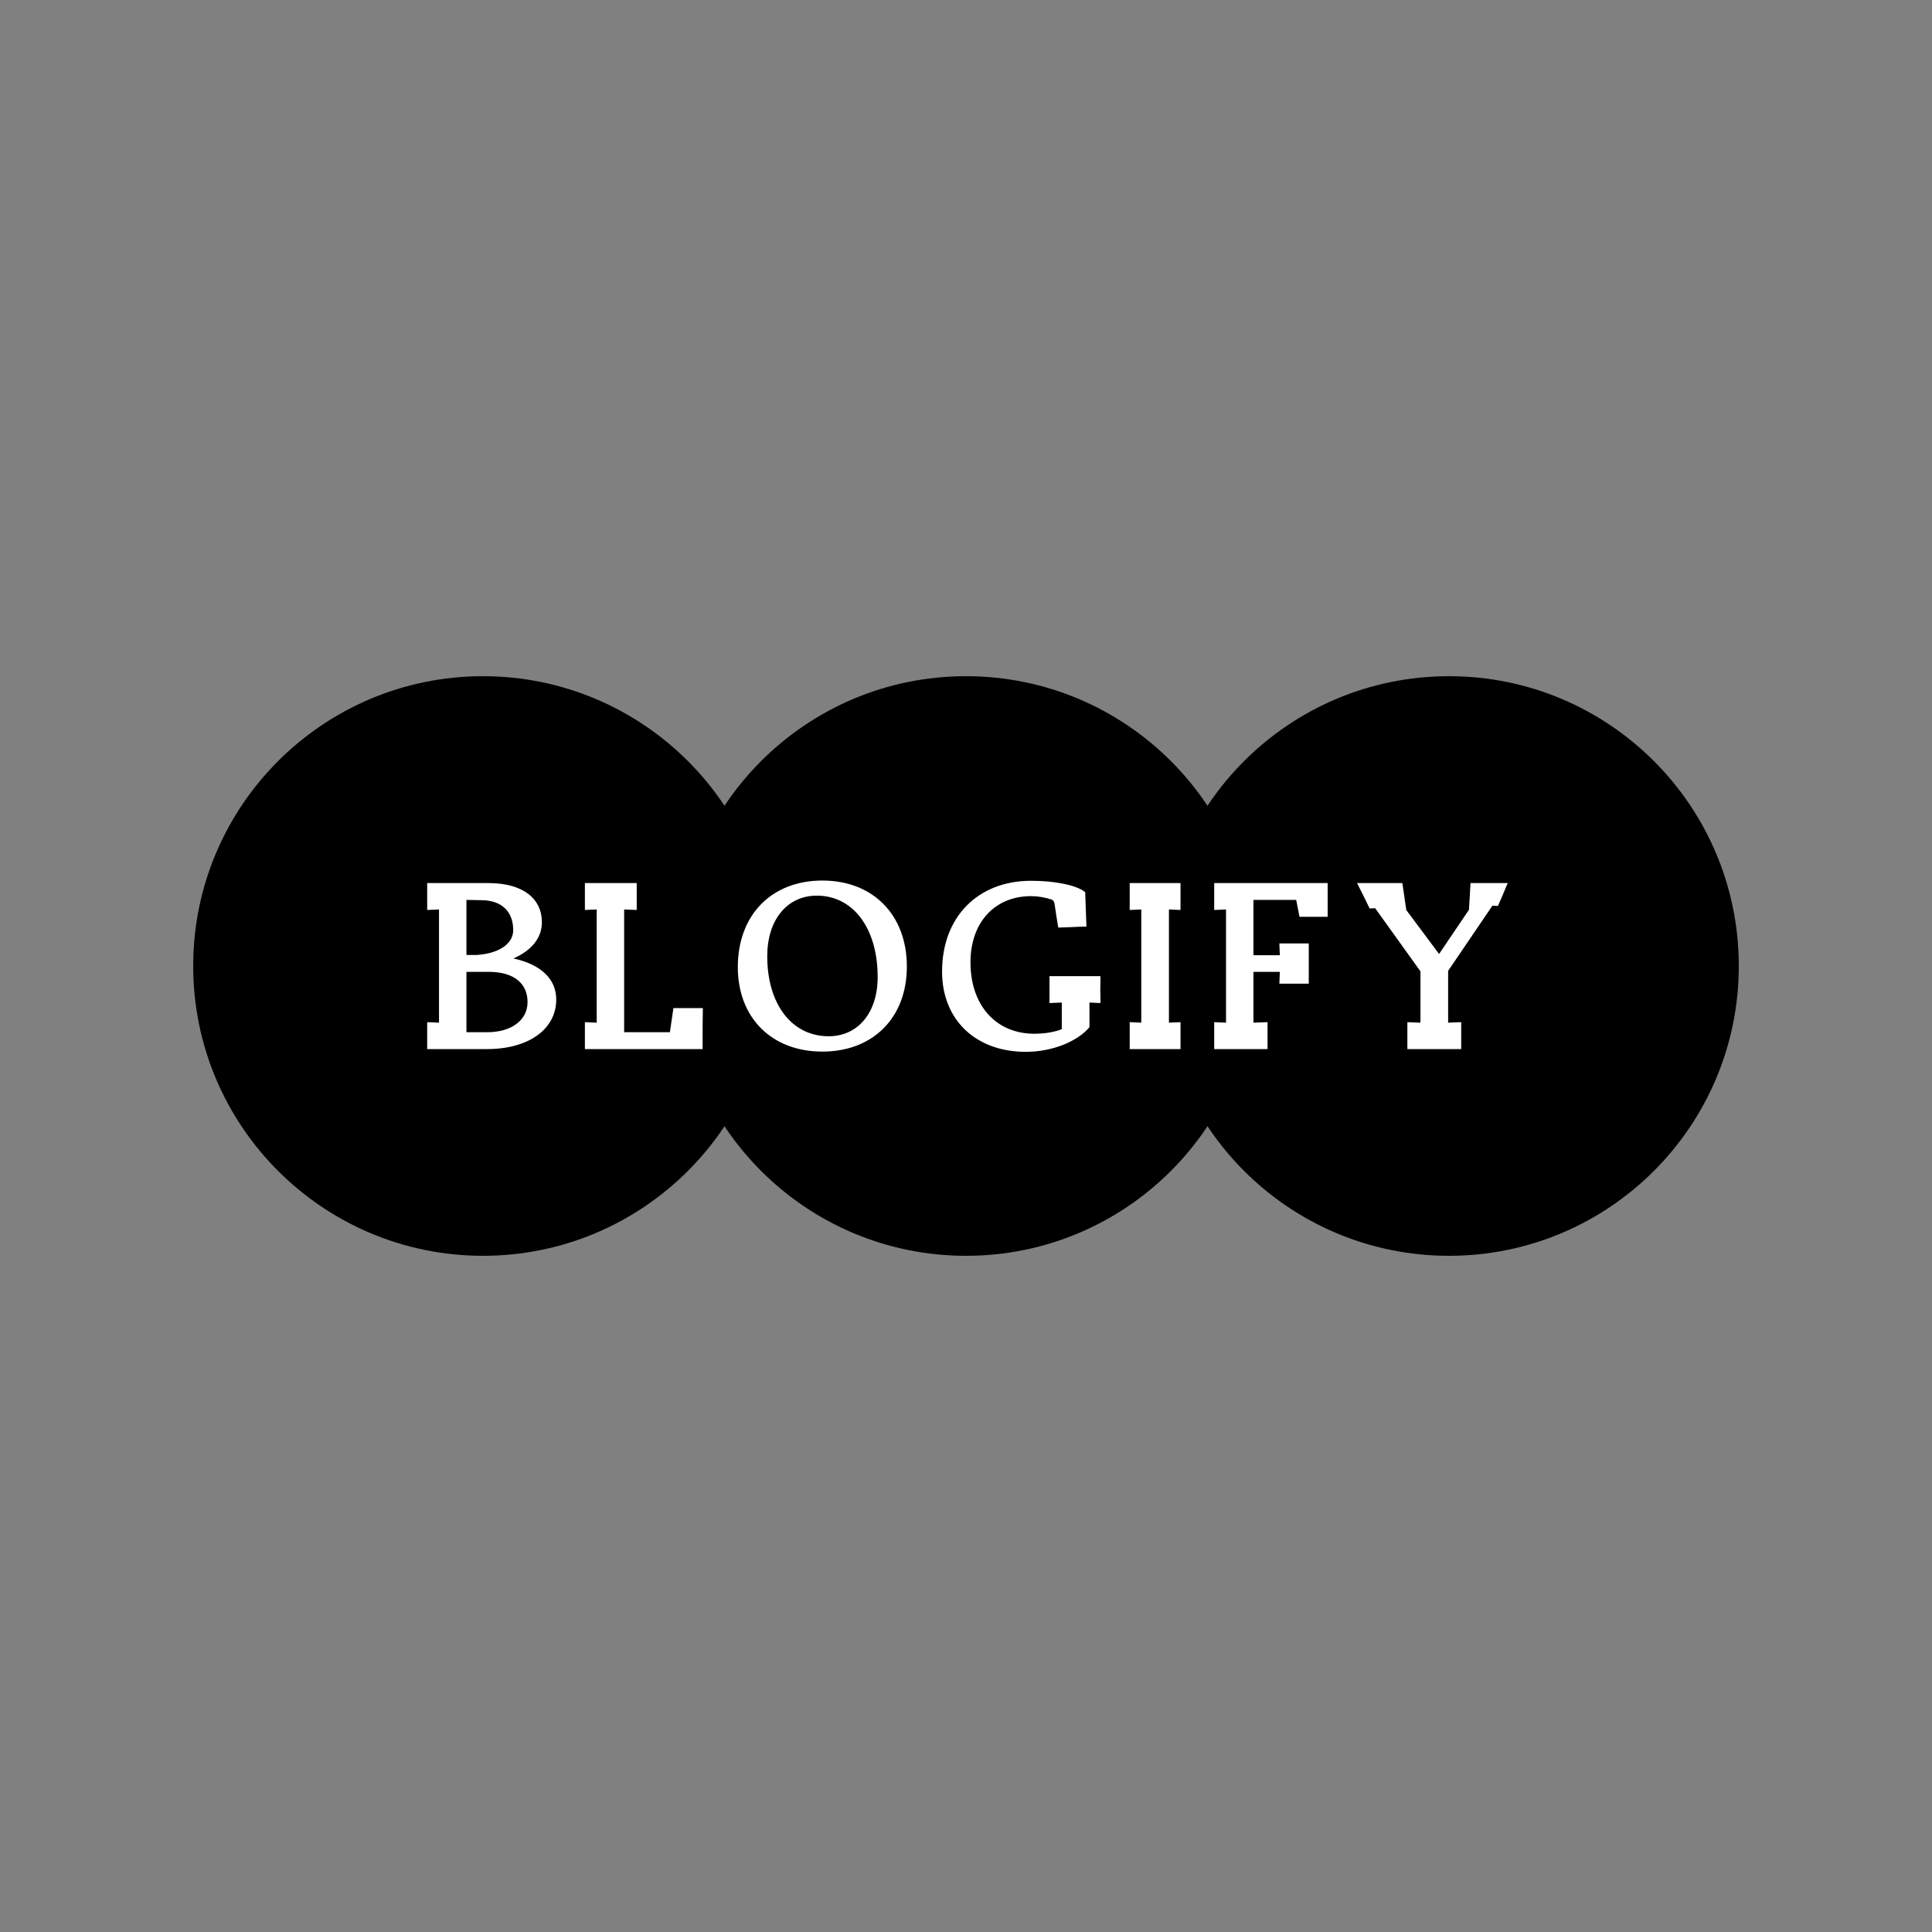 <svg xmlns="http://www.w3.org/2000/svg" xmlns:xlink="http://www.w3.org/1999/xlink" width="500" zoomAndPan="magnify" viewBox="0 0 375 375" height="500" preserveAspectRatio="xMidYMid meet" version="1.0"><rect x="0" y="0" width="375" height="375" fill="#808080" stroke="none"/><defs><g/><clipPath id="0edba3462a"><path d="M 37.5 131.25 L 150 131.25 L 150 243.75 L 37.5 243.75 Z M 37.5 131.25 " clip-rule="nonzero"/></clipPath><clipPath id="23e4ff8725"><path d="M 93.75 131.25 C 62.684 131.25 37.5 156.434 37.5 187.5 C 37.5 218.566 62.684 243.75 93.75 243.75 C 124.816 243.75 150 218.566 150 187.5 C 150 156.434 124.816 131.25 93.75 131.25 Z M 93.75 131.25 " clip-rule="nonzero"/></clipPath><clipPath id="24f329bf8e"><path d="M 131.25 131.25 L 243.75 131.25 L 243.75 243.75 L 131.25 243.75 Z M 131.25 131.25 " clip-rule="nonzero"/></clipPath><clipPath id="c9674727ab"><path d="M 187.5 131.25 C 156.434 131.25 131.25 156.434 131.25 187.5 C 131.25 218.566 156.434 243.75 187.5 243.75 C 218.566 243.75 243.75 218.566 243.75 187.5 C 243.75 156.434 218.566 131.25 187.5 131.25 Z M 187.5 131.25 " clip-rule="nonzero"/></clipPath><clipPath id="05f28102ee"><path d="M 225 131.25 L 337.5 131.25 L 337.5 243.75 L 225 243.75 Z M 225 131.25 " clip-rule="nonzero"/></clipPath><clipPath id="f51524c421"><path d="M 281.25 131.25 C 250.184 131.25 225 156.434 225 187.5 C 225 218.566 250.184 243.75 281.25 243.75 C 312.316 243.75 337.5 218.566 337.5 187.5 C 337.5 156.434 312.316 131.25 281.25 131.25 Z M 281.25 131.25 " clip-rule="nonzero"/></clipPath></defs><g clip-path="url(#0edba3462a)"><g clip-path="url(#23e4ff8725)"><path fill="#000000" d="M 37.5 131.25 L 150 131.25 L 150 243.75 L 37.5 243.75 Z M 37.5 131.25 " fill-opacity="1" fill-rule="nonzero"/></g></g><g clip-path="url(#24f329bf8e)"><g clip-path="url(#c9674727ab)"><path fill="#000000" d="M 131.25 131.25 L 243.75 131.25 L 243.75 243.75 L 131.25 243.75 Z M 131.25 131.25 " fill-opacity="1" fill-rule="nonzero"/></g></g><g clip-path="url(#05f28102ee)"><g clip-path="url(#f51524c421)"><path fill="#000000" d="M 225 131.25 L 337.5 131.25 L 337.5 243.75 L 225 243.75 Z M 225 131.25 " fill-opacity="1" fill-rule="nonzero"/></g></g><g fill="#ffffff" fill-opacity="1"><g transform="translate(79.793, 203.625)"><g><path d="M 12.742 -18.262 L 10.742 -18.262 L 10.742 -28.953 L 13.574 -28.902 C 17.723 -28.902 19.82 -26.559 19.82 -23.094 C 19.82 -20.406 17.039 -18.555 12.742 -18.262 Z M 19.918 -17.625 C 23.387 -19.141 25.387 -21.578 25.387 -24.605 C 25.387 -29.148 21.824 -32.223 14.941 -32.223 L 3.125 -32.223 L 3.125 -27 L 5.418 -27.098 L 5.418 -5.125 L 3.125 -5.223 L 3.125 0 L 14.746 0 C 22.801 0 28.172 -3.855 28.172 -9.617 C 28.172 -13.477 25.387 -16.355 19.918 -17.578 Z M 10.742 -3.27 L 10.742 -14.988 L 15.086 -14.988 C 20.066 -14.988 22.605 -12.645 22.605 -9.129 C 22.605 -5.613 19.48 -3.27 14.746 -3.27 Z M 10.742 -3.27 "/></g></g></g><g fill="#ffffff" fill-opacity="1"><g transform="translate(110.403, 203.625)"><g><path d="M 25.973 -1.609 C 25.973 -3.516 25.973 -6.055 26.023 -7.957 L 20.309 -7.957 L 19.625 -3.27 L 10.742 -3.27 L 10.742 -27.098 L 13.184 -27 L 13.184 -32.223 L 3.125 -32.223 L 3.125 -27 L 5.418 -27.098 L 5.418 -5.125 L 3.125 -5.223 L 3.125 0 L 25.973 0 Z M 25.973 -1.609 "/></g></g></g><g fill="#ffffff" fill-opacity="1"><g transform="translate(139.793, 203.625)"><g><path d="M 21.043 -2.488 C 13.914 -2.488 9.129 -8.691 9.129 -18.016 C 9.129 -25.094 12.988 -29.781 18.75 -29.781 C 25.828 -29.781 30.562 -23.434 30.562 -13.965 C 30.562 -7.078 26.754 -2.488 21.043 -2.488 Z M 3.418 -15.918 C 3.418 -6.102 9.961 0.488 19.82 0.488 C 29.684 0.488 36.227 -6.102 36.227 -16.016 C 36.227 -26.023 29.684 -32.711 19.82 -32.711 C 9.961 -32.711 3.418 -26.023 3.418 -15.918 Z M 3.418 -15.918 "/></g></g></g><g fill="#ffffff" fill-opacity="1"><g transform="translate(179.436, 203.625)"><g><path d="M 32.027 -9.031 L 34.129 -8.934 C 34.176 -8.934 34.176 -9.961 34.129 -11.523 C 34.176 -13.086 34.176 -14.16 34.129 -14.16 L 24.266 -14.16 L 24.266 -8.934 L 26.656 -9.031 L 26.656 -3.855 C 25.289 -3.32 23.387 -2.977 21.336 -2.977 C 13.867 -2.977 8.934 -8.496 8.934 -16.844 C 8.934 -24.559 13.621 -29.684 20.699 -29.684 C 22.02 -29.684 23.434 -29.441 24.754 -29 C 24.996 -28.855 25.191 -28.562 25.242 -28.27 C 25.438 -26.852 25.73 -24.996 25.973 -23.582 C 26.805 -23.629 27.879 -23.629 28.707 -23.68 C 29.539 -23.727 30.613 -23.777 31.441 -23.777 L 31.199 -30.465 C 29.586 -31.785 25.438 -32.664 20.699 -32.664 C 10.352 -32.664 3.418 -25.633 3.418 -15.039 C 3.418 -5.711 9.91 0.535 19.676 0.535 C 24.656 0.535 29.586 -1.367 32.027 -4.246 Z M 32.027 -9.031 "/></g></g></g><g fill="#ffffff" fill-opacity="1"><g transform="translate(215.856, 203.625)"><g><path d="M 8.348 0 L 13.281 0 L 13.281 -5.223 L 11.035 -5.125 L 11.035 -27.098 L 13.281 -27 L 13.281 -32.223 L 3.418 -32.223 L 3.418 -27 L 5.664 -27.098 L 5.664 -5.125 L 3.418 -5.223 L 3.418 0 Z M 8.348 0 "/></g></g></g><g fill="#ffffff" fill-opacity="1"><g transform="translate(232.552, 203.625)"><g><path d="M 20.211 -32.223 L 3.125 -32.223 L 3.125 -27 L 5.418 -27.098 L 5.418 -5.125 L 3.125 -5.223 L 3.125 0 L 13.477 0 L 13.477 -5.223 L 10.742 -5.125 L 10.742 -14.988 L 15.867 -14.988 L 15.77 -12.695 L 21.48 -12.695 L 21.48 -20.504 L 15.77 -20.504 L 15.867 -18.211 L 10.742 -18.211 L 10.742 -28.953 L 19.043 -28.953 L 19.676 -25.68 L 25.145 -25.68 L 25.145 -32.223 Z M 20.211 -32.223 "/></g></g></g><g fill="#ffffff" fill-opacity="1"><g transform="translate(261.112, 203.625)"><g><path d="M 14.598 -5.125 L 12.059 -5.223 L 12.059 0 L 22.508 0 L 22.508 -5.223 L 19.969 -5.125 L 19.969 -15.184 L 28.562 -27.828 L 29.637 -27.781 C 29.637 -27.781 30.027 -28.66 30.613 -30.027 C 31.148 -31.344 31.539 -32.223 31.539 -32.223 L 24.312 -32.223 C 24.312 -32.223 24.266 -31.148 24.168 -29.586 C 24.07 -28.172 24.02 -27.195 24.02 -27.047 L 18.211 -18.457 L 11.766 -27.098 L 11.816 -27.098 L 11.863 -27 C 11.863 -27 11.668 -28.023 11.473 -29.586 C 11.23 -31.148 11.082 -32.223 11.082 -32.223 L 2.293 -32.223 L 2.344 -32.125 C 2.488 -31.883 2.879 -31.004 3.516 -29.781 C 4.246 -28.27 4.734 -27.293 4.734 -27.293 L 5.809 -27.34 L 14.598 -15.086 Z M 14.598 -5.125 "/></g></g></g></svg>
